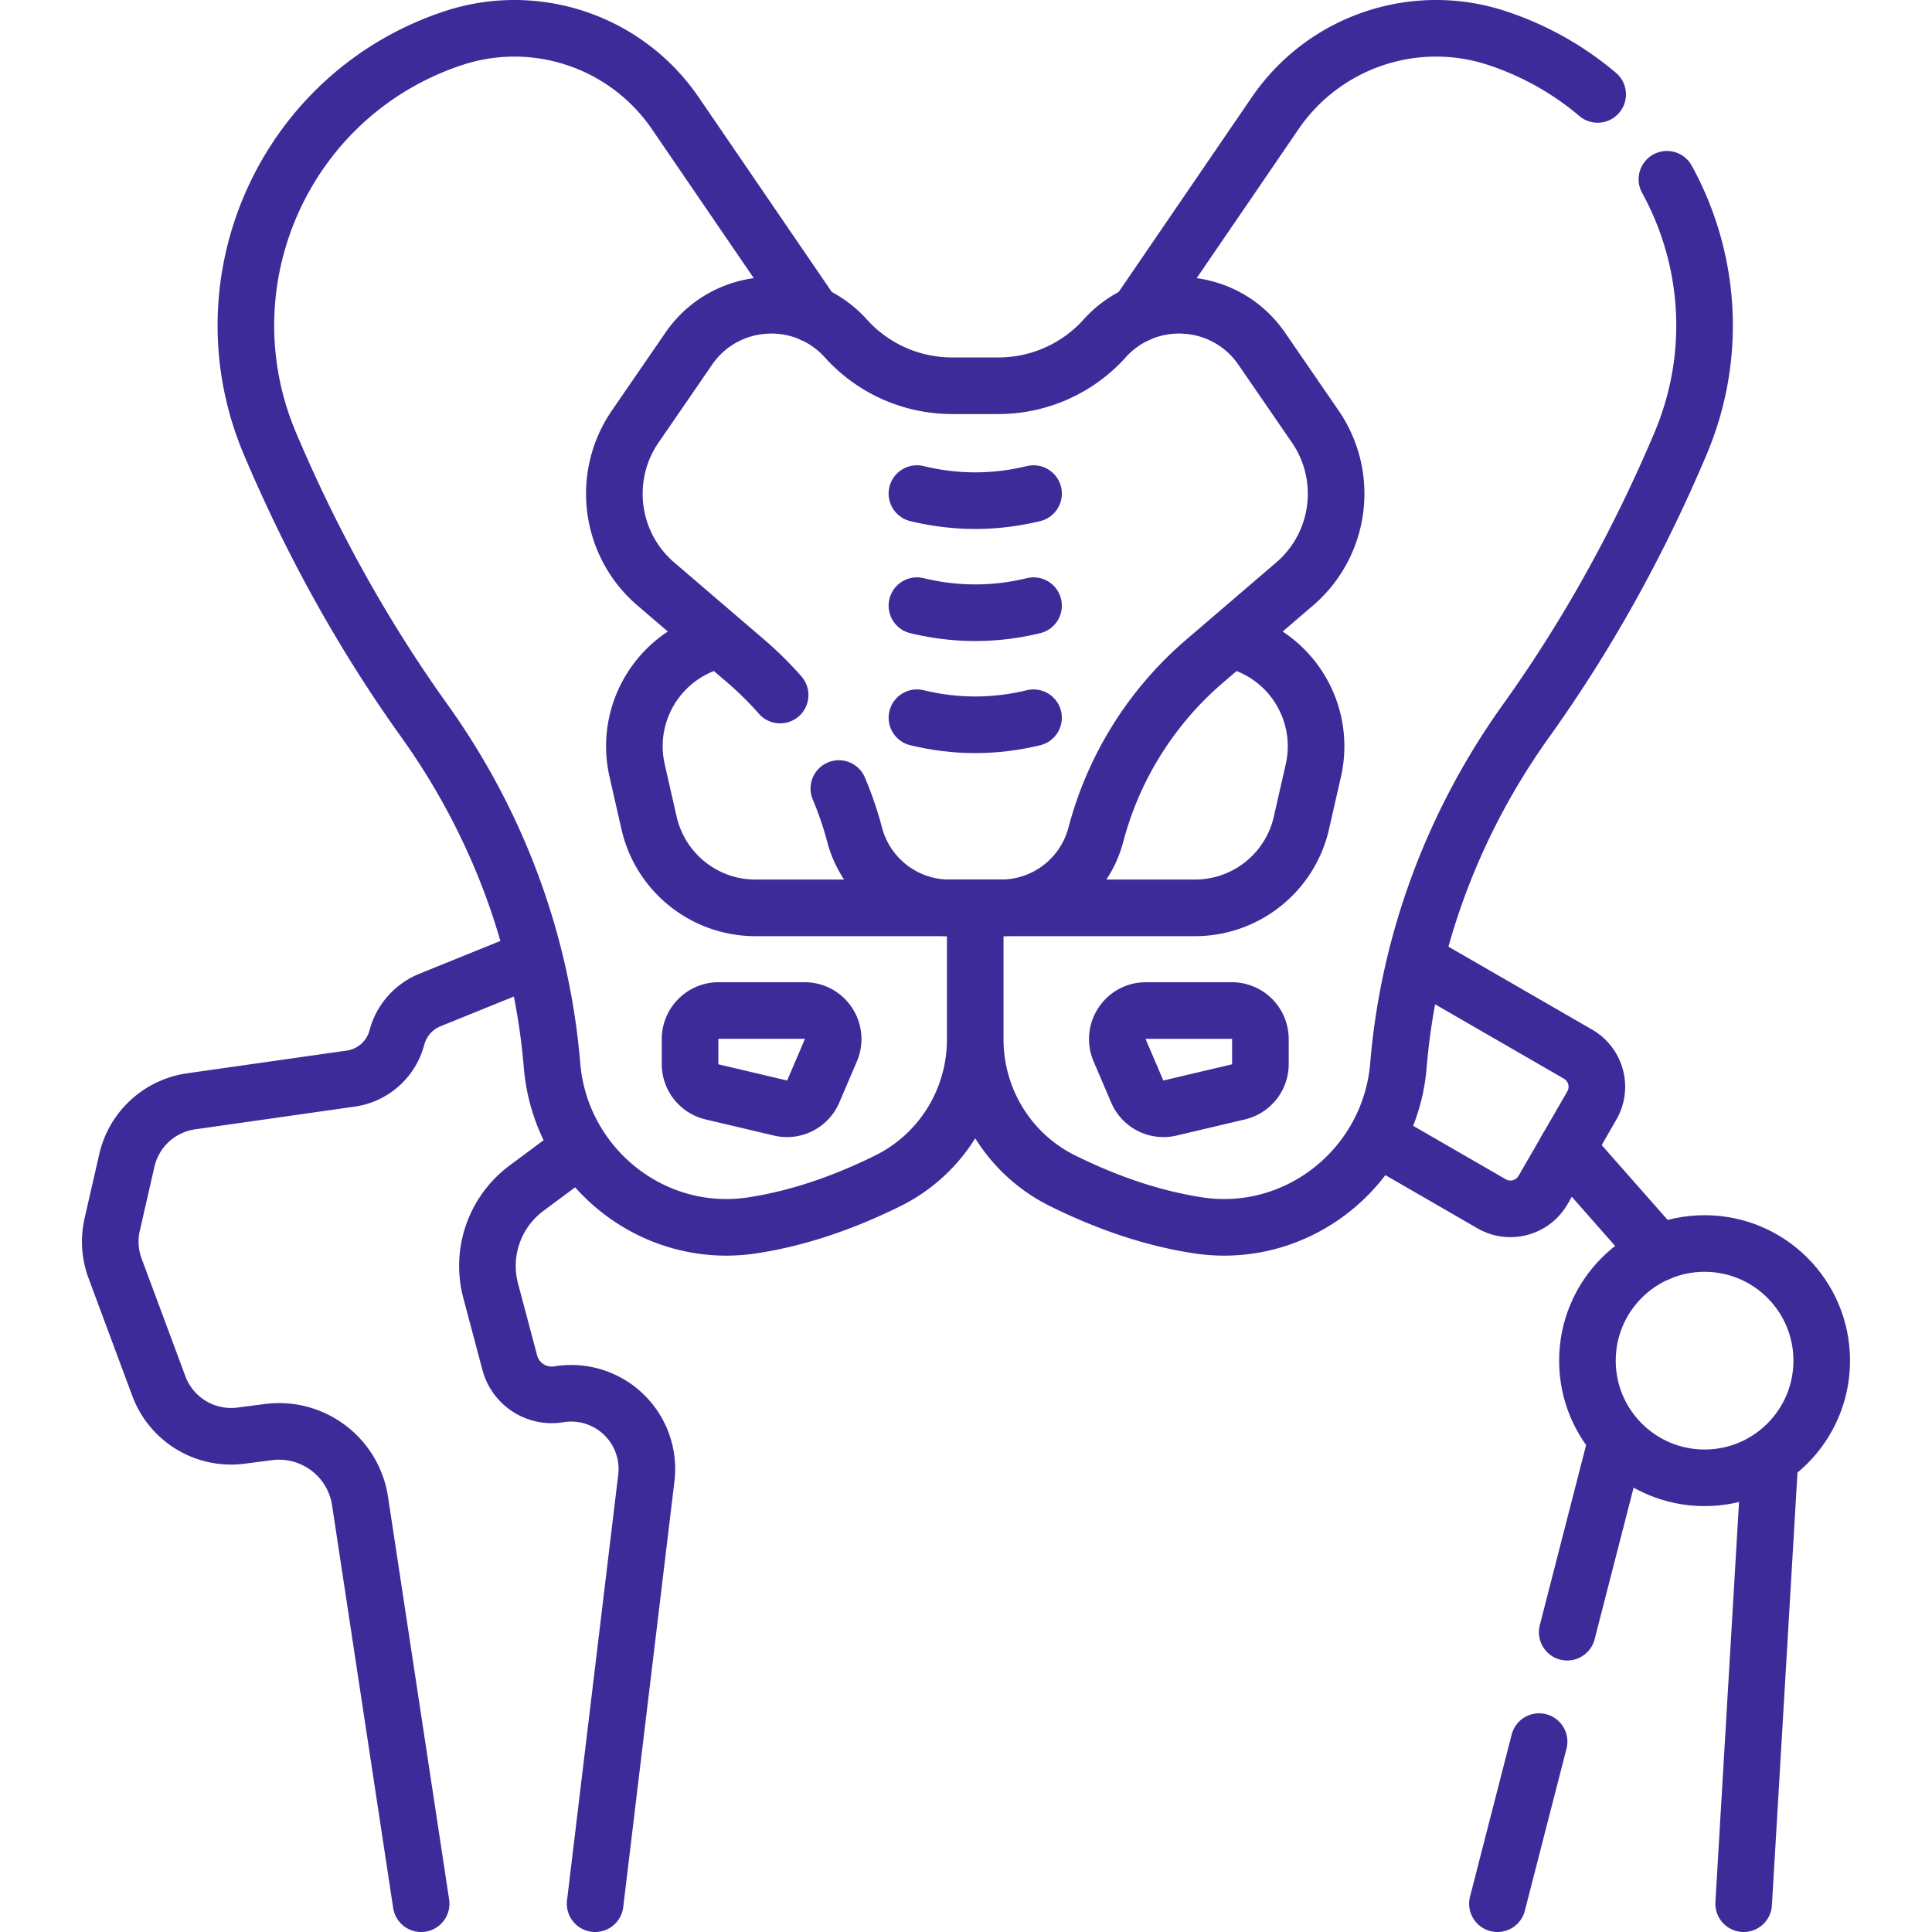 <svg xmlns="http://www.w3.org/2000/svg" version="1.1" xmlns:xlink="http://www.w3.org/1999/xlink" width="512" height="512" x="0" y="0" viewBox="0 0 512 512" style="enable-background:new 0 0 512 512" xml:space="preserve" class=""><g><path d="M468.912 388.974 462.088 504.5M415.33 432.545l12.836-49.934M396.834 504.5l11.042-42.955M377.736 256l40.453 23.356c4.775 2.757 6.411 8.862 3.654 13.637l-12.916 22.371c-2.757 4.775-8.862 6.411-13.637 3.654l-28.225-16.296M139.229 254.77l-25.288 10.245a14.814 14.814 0 0 0-8.76 9.945h0a14.817 14.817 0 0 1-12.236 10.882l-42.3 6.02a20.419 20.419 0 0 0-17.029 15.666l-3.879 16.969a20.42 20.42 0 0 0 .768 11.669l11.592 31.161a20.42 20.42 0 0 0 21.745 13.133l7.33-.943c11.706-1.507 22.473 6.612 24.244 18.281l16.19 106.702" style="stroke-width:15;stroke-linecap:round;stroke-linejoin:round;stroke-miterlimit:10;" fill="none" stroke="#3d2b99" stroke-width="15" stroke-linecap="round" stroke-linejoin="round" stroke-miterlimit="10" data-original="#000000" opacity="1" class=""></path><path d="m157.716 504.5 13.569-112.811a20.061 20.061 0 0 0-8.092-18.6h0a20.058 20.058 0 0 0-15.101-3.586h0a11.505 11.505 0 0 1-13-8.398l-5.058-19.041a25.656 25.656 0 0 1 9.494-27.18l12.061-8.962M215.365 83.249l-36.395-53.24c-13.01-19.032-37.057-27.138-58.934-19.868h0C75.573 24.916 53.297 74.478 71.564 117.623c11.215 26.489 24.828 50.943 40.866 73.342 19.264 26.904 31.114 58.399 33.865 91.374h0c2.234 26.777 26.576 46.449 53.136 42.385 11.973-1.832 23.919-5.904 35.842-11.794 14.227-7.027 23.174-21.592 23.174-37.459v-34.878h-58.229c-13.507 0-25.217-9.344-28.215-22.515l-3.16-13.885c-3.085-13.553 3.903-27.384 16.643-32.943l3.764-1.642m30.932 108.733-4.661 10.905a7.568 7.568 0 0 1-8.699 4.391l-18.119-4.278a7.569 7.569 0 0 1-5.829-7.366v-6.627a7.57 7.57 0 0 1 7.568-7.569h22.781c5.43.001 9.094 5.551 6.959 10.544zM327.19 169.409l4.218 1.841c12.74 5.559 19.727 19.39 16.642 32.943l-3.16 13.885c-2.997 13.17-14.708 22.515-28.215 22.515h-58.228v34.878c0 15.868 8.948 30.432 23.174 37.459 11.924 5.89 23.869 9.962 35.842 11.794 26.56 4.064 50.902-15.608 53.136-42.385 2.751-32.975 14.601-64.469 33.865-91.374 16.038-22.398 29.651-46.853 40.866-73.342 10.04-23.714 7.829-49.364-3.578-70.113m-18.358-22.49c-7.571-6.419-16.483-11.541-26.533-14.88h0c-21.877-7.27-45.924.836-58.934 19.868l-36.395 53.24m32.49 198.746a7.569 7.569 0 0 1-5.829 7.366l-18.119 4.278a7.57 7.57 0 0 1-8.699-4.391l-4.661-10.905c-2.134-4.993 1.529-10.543 6.959-10.543h22.78a7.568 7.568 0 0 1 7.568 7.569v6.626zM242.996 130.807c10.301 2.495 20.602 2.495 30.904 0M242.996 160.506c10.301 2.495 20.602 2.495 30.904 0" style="stroke-width:15;stroke-linecap:round;stroke-linejoin:round;stroke-miterlimit:10;" fill="none" stroke="#3d2b99" stroke-width="15" stroke-linecap="round" stroke-linejoin="round" stroke-miterlimit="10" data-original="#000000" opacity="1" class=""></path><path d="M242.996 190.206c10.301 2.495 20.602 2.495 30.904 0" style="stroke-width:15;stroke-linecap:round;stroke-linejoin:round;stroke-miterlimit:10;" fill="none" stroke="#3d2b99" stroke-width="15" stroke-linecap="round" stroke-linejoin="round" stroke-miterlimit="10" data-original="#000000" opacity="1" class=""></path><circle cx="451.731" cy="360.589" r="31.046" style="stroke-width:15;stroke-linecap:round;stroke-linejoin:round;stroke-miterlimit:10;" fill="none" stroke="#3d2b99" stroke-width="15" stroke-linecap="round" stroke-linejoin="round" stroke-miterlimit="10" data-original="#000000" opacity="1" class=""></circle><path d="m415.272 304.374 24.342 27.624M222.301 208.971a91.16 91.16 0 0 1 4.19 12.258h0a25.971 25.971 0 0 0 25.117 19.363h13.68a25.971 25.971 0 0 0 25.117-19.363h0a91.161 91.161 0 0 1 28.822-46.007l23.866-20.462c12.218-10.476 14.569-28.479 5.451-41.74l-14.167-20.607c-9.733-14.157-30.141-15.492-41.635-2.723h0a37.88 37.88 0 0 1-28.152 12.536h-12.284a37.881 37.881 0 0 1-28.152-12.536h0c-11.494-12.769-31.902-11.434-41.635 2.723l-14.167 20.607c-9.118 13.262-6.766 31.265 5.451 41.74l23.866 20.462a91.246 91.246 0 0 1 9.075 8.976" style="stroke-width:15;stroke-linecap:round;stroke-linejoin:round;stroke-miterlimit:10;" fill="none" stroke="#3d2b99" stroke-width="15" stroke-linecap="round" stroke-linejoin="round" stroke-miterlimit="10" data-original="#000000" opacity="1" class=""></path></g></svg>